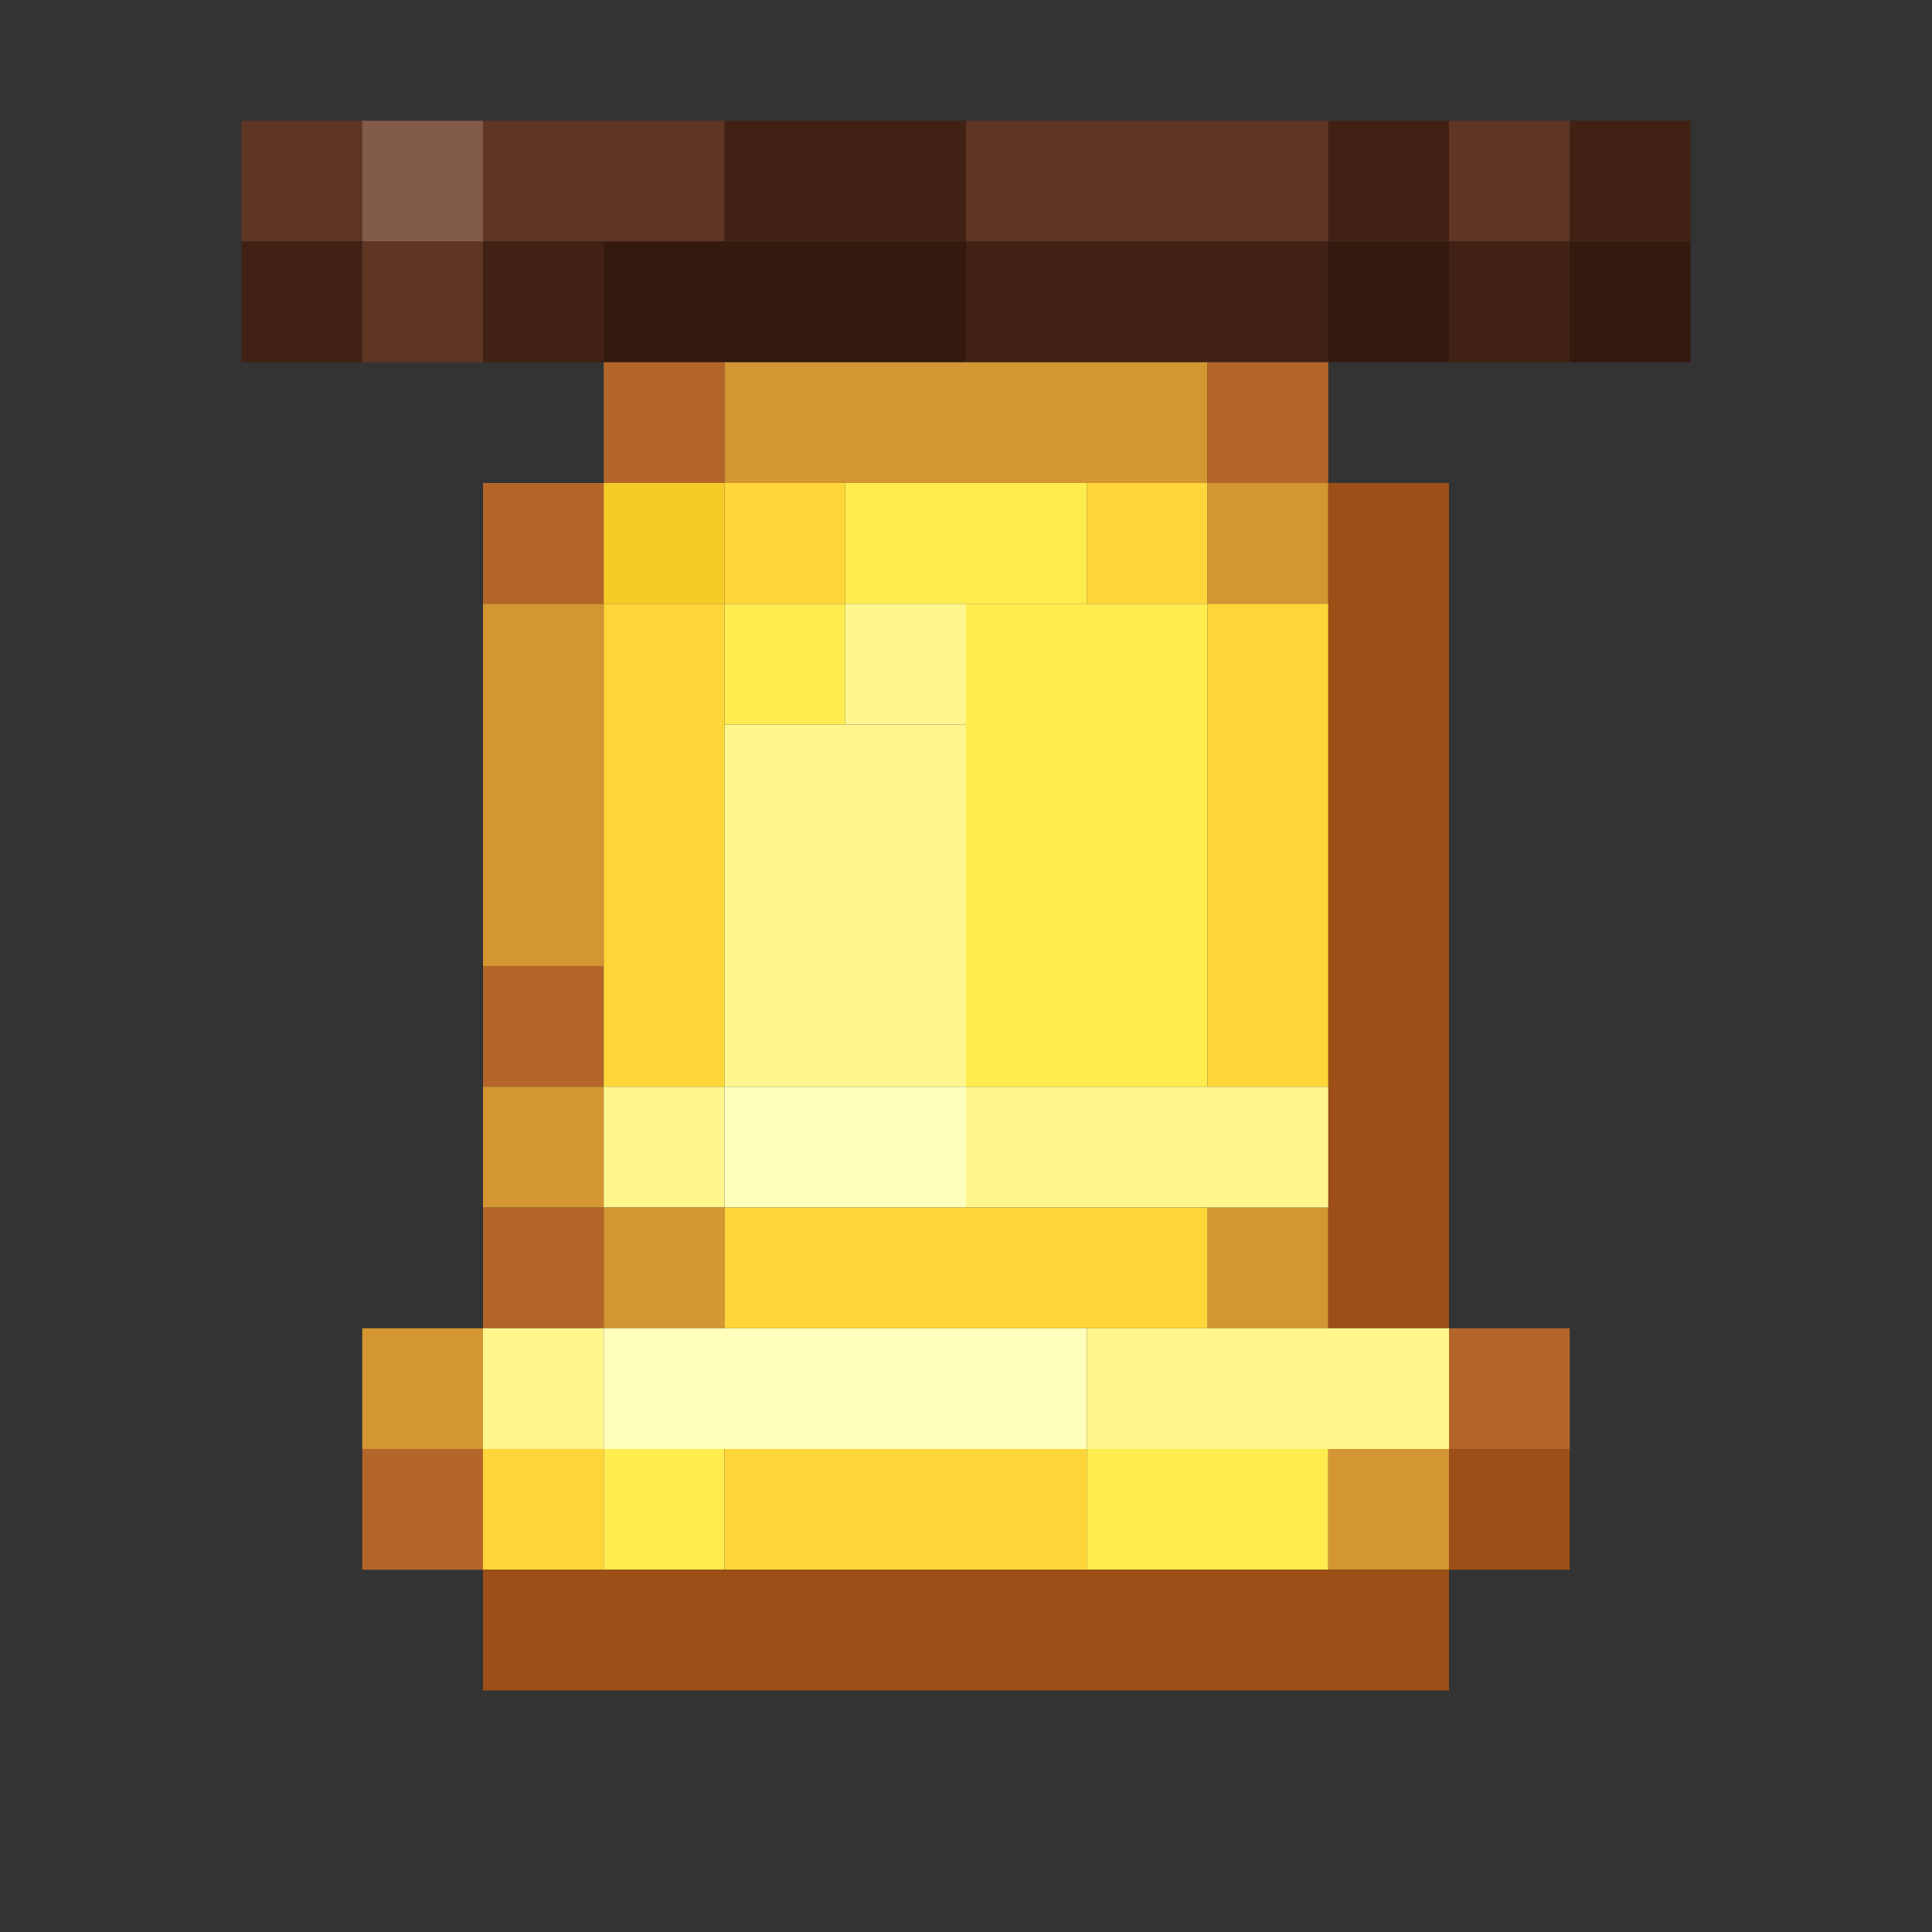 <?xml version='1.0' encoding='utf-8'?>
<svg width="16" height="16" viewBox="0 0 16 16" xmlns="http://www.w3.org/2000/svg"><rect x="0" y="0" width="16" height="16" fill="#333333" stroke="none"/> <rect x="2" y="1" width="1" height="1" fill="rgb(95,53,35)" fill-opacity="1.000" /><rect x="3" y="1" width="1" height="1" fill="rgb(131,91,74)" fill-opacity="1.000" /><rect x="4" y="1" width="2" height="1" fill="rgb(95,53,35)" fill-opacity="1.000" /><rect x="6" y="1" width="2" height="1" fill="rgb(64,33,20)" fill-opacity="1.000" /><rect x="8" y="1" width="3" height="1" fill="rgb(95,53,35)" fill-opacity="1.000" /><rect x="11" y="1" width="1" height="1" fill="rgb(64,33,20)" fill-opacity="1.000" /><rect x="12" y="1" width="1" height="1" fill="rgb(95,53,35)" fill-opacity="1.000" /><rect x="13" y="1" width="1" height="1" fill="rgb(64,33,20)" fill-opacity="1.000" /><rect x="2" y="2" width="1" height="1" fill="rgb(64,33,20)" fill-opacity="1.000" /><rect x="3" y="2" width="1" height="1" fill="rgb(95,53,35)" fill-opacity="1.000" /><rect x="4" y="2" width="1" height="1" fill="rgb(64,33,20)" fill-opacity="1.000" /><rect x="5" y="2" width="3" height="1" fill="rgb(51,25,14)" fill-opacity="1.000" /><rect x="8" y="2" width="3" height="1" fill="rgb(64,33,20)" fill-opacity="1.000" /><rect x="11" y="2" width="1" height="1" fill="rgb(51,25,14)" fill-opacity="1.000" /><rect x="12" y="2" width="1" height="1" fill="rgb(64,33,20)" fill-opacity="1.000" /><rect x="13" y="2" width="1" height="1" fill="rgb(51,25,14)" fill-opacity="1.000" /><rect x="5" y="3" width="1" height="1" fill="rgb(180,101,42)" fill-opacity="1.000" /><rect x="6" y="3" width="4" height="1" fill="rgb(211,150,50)" fill-opacity="1.000" /><rect x="10" y="3" width="1" height="1" fill="rgb(180,101,42)" fill-opacity="1.000" /><rect x="4" y="4" width="1" height="1" fill="rgb(180,101,42)" fill-opacity="1.000" /><rect x="4" y="8" width="1" height="1" fill="rgb(180,101,42)" fill-opacity="1.000" /><rect x="4" y="10" width="1" height="1" fill="rgb(180,101,42)" fill-opacity="1.000" /><rect x="5" y="4" width="1" height="1" fill="rgb(245,204,39)" fill-opacity="1.000" /><rect x="6" y="4" width="1" height="1" fill="rgb(254,214,57)" fill-opacity="1.000" /><rect x="7" y="4" width="2" height="1" fill="rgb(255,236,79)" fill-opacity="1.000" /><rect x="9" y="4" width="1" height="1" fill="rgb(254,214,57)" fill-opacity="1.000" /><rect x="10" y="4" width="1" height="1" fill="rgb(211,150,50)" fill-opacity="1.000" /><rect x="10" y="10" width="1" height="1" fill="rgb(211,150,50)" fill-opacity="1.000" /><rect x="11" y="4" width="1" height="7" fill="rgb(156,79,22)" fill-opacity="1.000" /><rect x="4" y="5" width="1" height="3" fill="rgb(211,150,50)" fill-opacity="1.000" /><rect x="4" y="9" width="1" height="1" fill="rgb(211,150,50)" fill-opacity="1.000" /><rect x="5" y="5" width="1" height="4" fill="rgb(254,214,57)" fill-opacity="1.000" /><rect x="6" y="5" width="1" height="1" fill="rgb(255,236,79)" fill-opacity="1.000" /><rect x="7" y="5" width="1" height="1" fill="rgb(255,246,141)" fill-opacity="1.000" /><rect x="8" y="5" width="2" height="4" fill="rgb(255,236,79)" fill-opacity="1.000" /><rect x="10" y="5" width="1" height="4" fill="rgb(254,214,57)" fill-opacity="1.000" /><rect x="6" y="6" width="2" height="3" fill="rgb(255,246,141)" fill-opacity="1.000" /><rect x="5" y="9" width="1" height="1" fill="rgb(255,246,141)" fill-opacity="1.000" /><rect x="6" y="9" width="2" height="1" fill="rgb(254,255,189)" fill-opacity="1.000" /><rect x="8" y="9" width="3" height="1" fill="rgb(255,246,141)" fill-opacity="1.000" /><rect x="5" y="10" width="1" height="1" fill="rgb(211,150,50)" fill-opacity="1.000" /><rect x="6" y="10" width="4" height="1" fill="rgb(254,214,57)" fill-opacity="1.000" /><rect x="3" y="11" width="1" height="1" fill="rgb(211,150,50)" fill-opacity="1.000" /><rect x="4" y="11" width="1" height="1" fill="rgb(255,246,141)" fill-opacity="1.000" /><rect x="5" y="11" width="4" height="1" fill="rgb(254,255,189)" fill-opacity="1.000" /><rect x="9" y="11" width="3" height="1" fill="rgb(255,246,141)" fill-opacity="1.000" /><rect x="12" y="11" width="1" height="1" fill="rgb(180,101,42)" fill-opacity="1.000" /><rect x="3" y="12" width="1" height="1" fill="rgb(180,101,42)" fill-opacity="1.000" /><rect x="4" y="12" width="1" height="1" fill="rgb(254,214,57)" fill-opacity="1.000" /><rect x="5" y="12" width="1" height="1" fill="rgb(255,236,79)" fill-opacity="1.000" /><rect x="6" y="12" width="3" height="1" fill="rgb(254,214,57)" fill-opacity="1.000" /><rect x="9" y="12" width="2" height="1" fill="rgb(255,236,79)" fill-opacity="1.000" /><rect x="11" y="12" width="1" height="1" fill="rgb(211,150,50)" fill-opacity="1.000" /><rect x="12" y="12" width="1" height="1" fill="rgb(156,79,22)" fill-opacity="1.000" /><rect x="4" y="13" width="8" height="1" fill="rgb(156,79,22)" fill-opacity="1.000" /></svg>